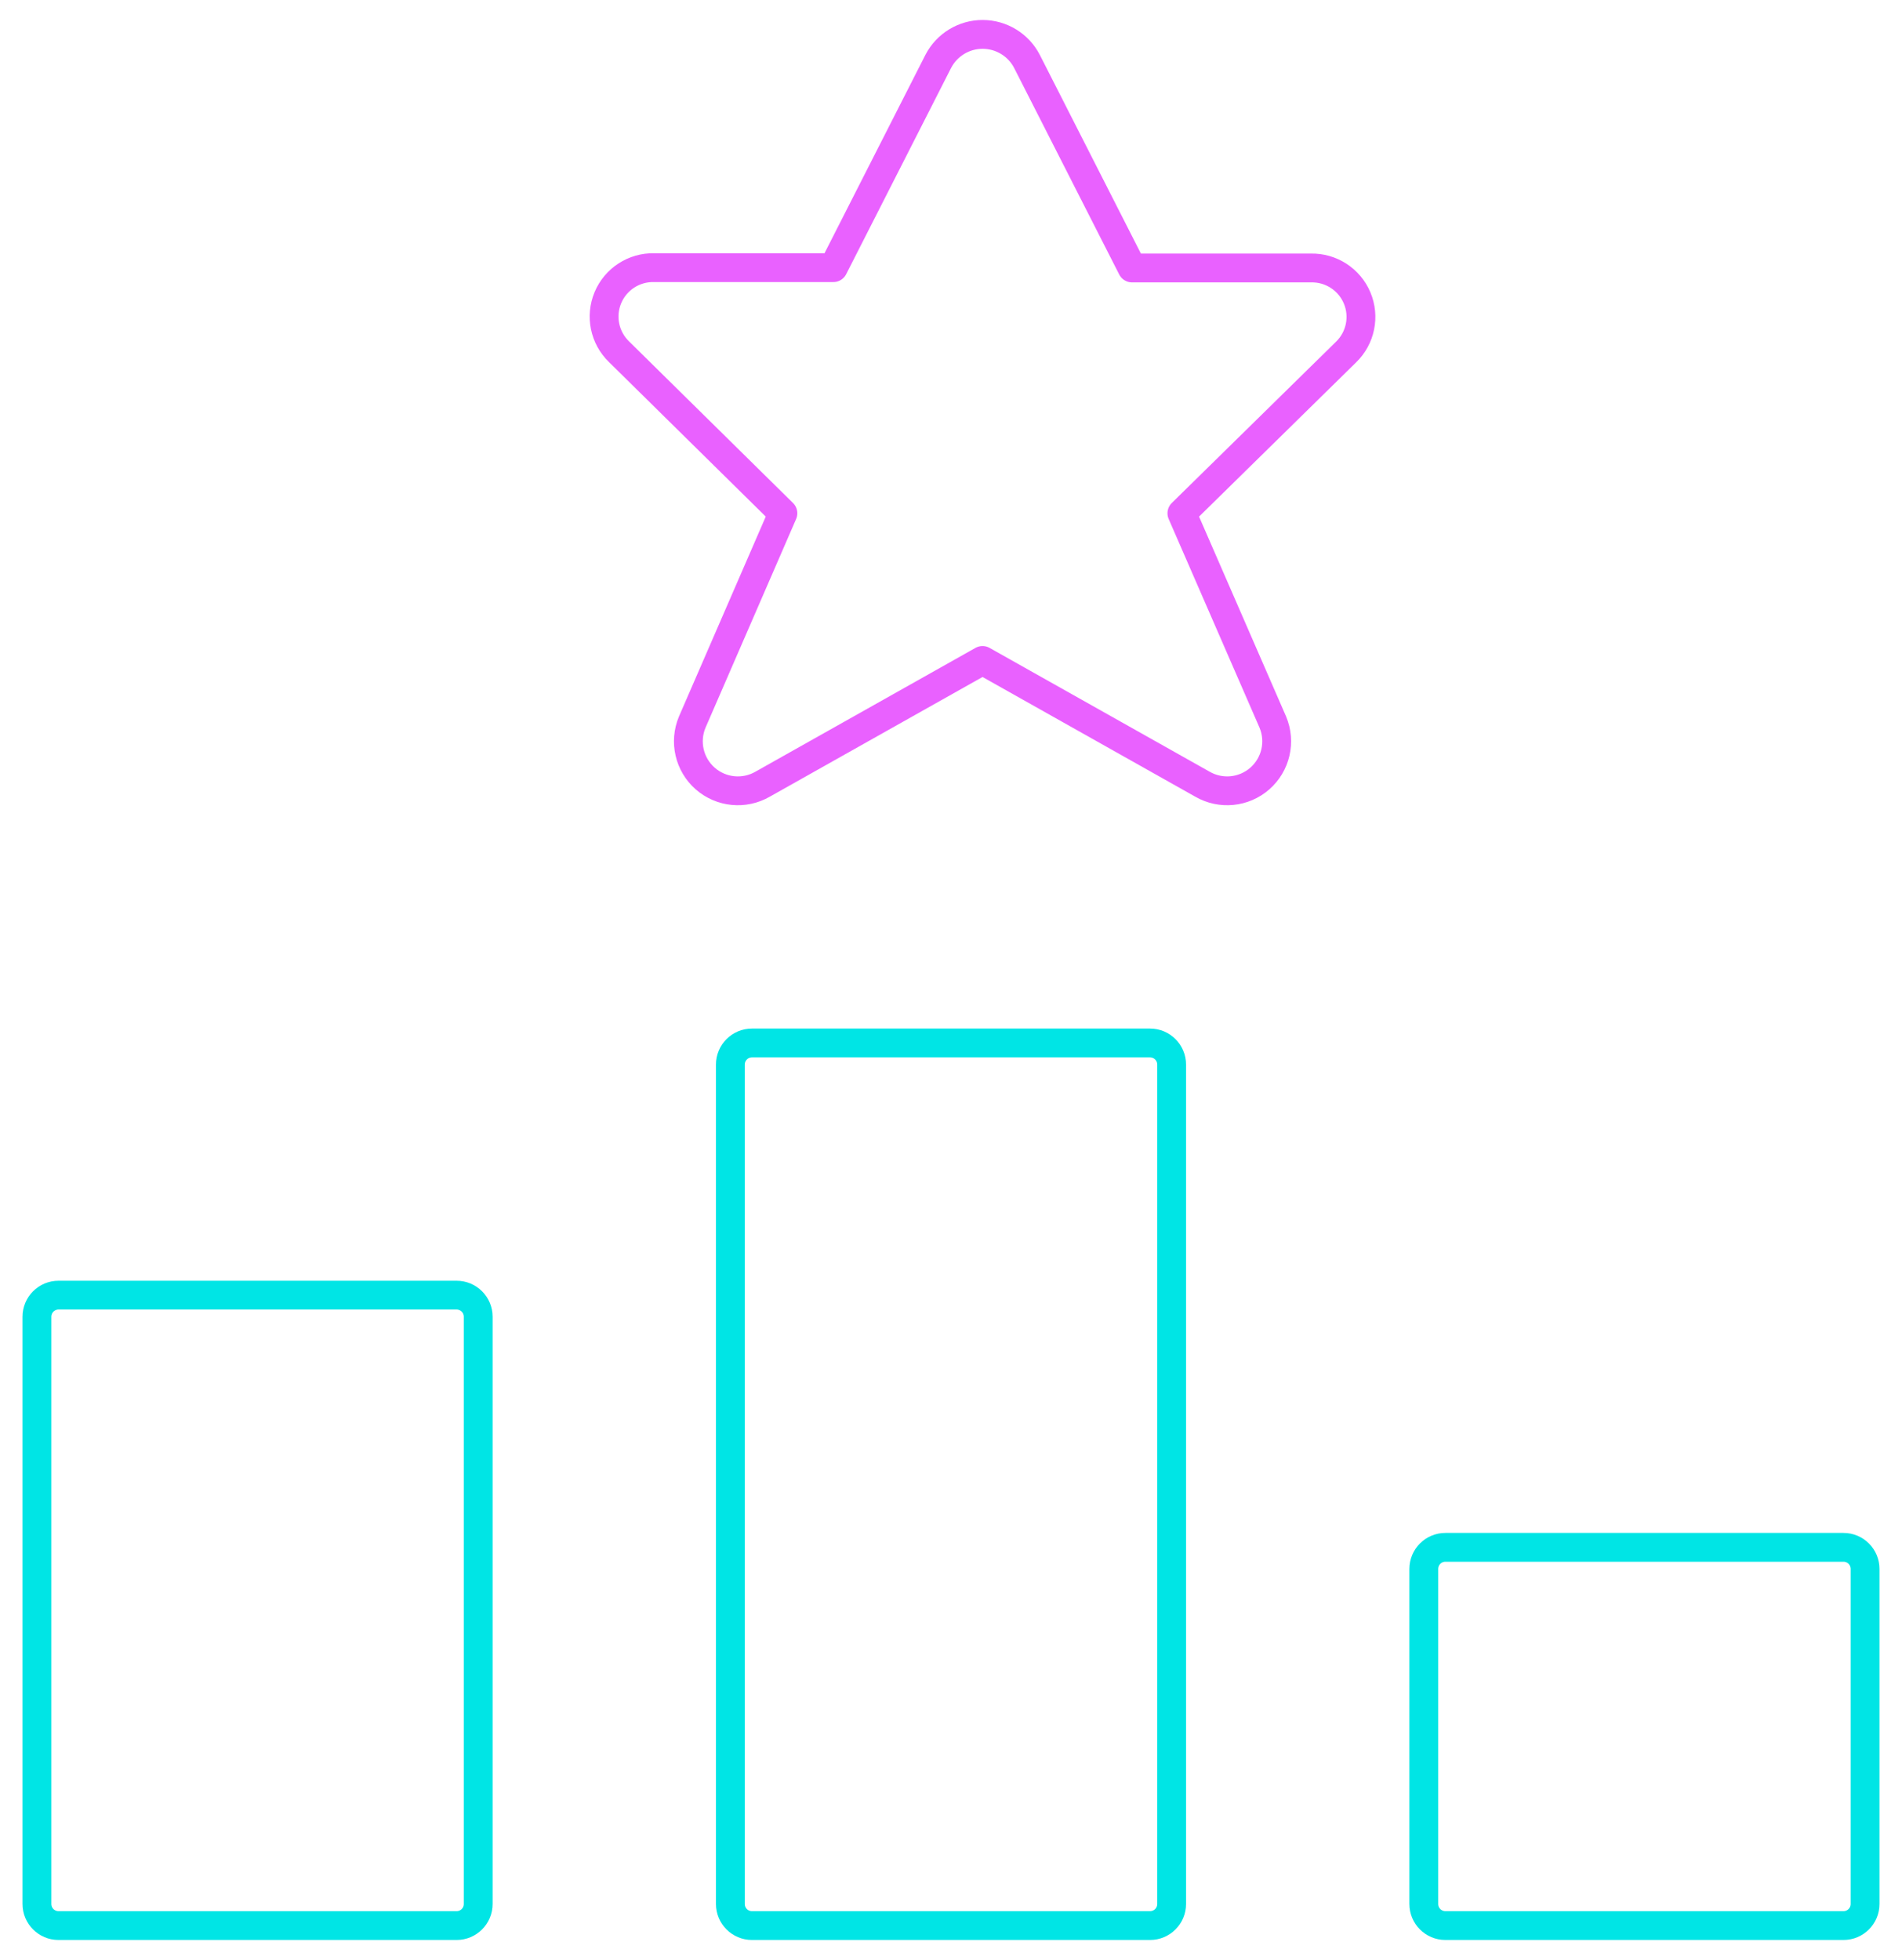 <svg width="66" height="68" viewBox="0 0 66 68" fill="none" xmlns="http://www.w3.org/2000/svg">
<g id="Group">
<g id="ranking-star-top">
<path id="Rectangle-path" fill-rule="evenodd" clip-rule="evenodd" d="M1.281 45.688C1.281 45.273 1.617 44.938 2.031 44.938H15.844C16.258 44.938 16.594 45.273 16.594 45.688V66.062C16.594 66.477 16.258 66.812 15.844 66.812H2.031C1.617 66.812 1.281 66.477 1.281 66.062V45.688Z" stroke="#00E5E5" stroke-linecap="round" stroke-linejoin="round"/>
<path id="Rectangle-path_2" fill-rule="evenodd" clip-rule="evenodd" d="M49.406 54.438C49.406 54.023 49.742 53.688 50.156 53.688H63.969C64.383 53.688 64.719 54.023 64.719 54.438V66.062C64.719 66.477 64.383 66.812 63.969 66.812H50.156C49.742 66.812 49.406 66.477 49.406 66.062V54.438Z" stroke="#00E5E5" stroke-linecap="round" stroke-linejoin="round"/>
<path id="Rectangle-path_3" fill-rule="evenodd" clip-rule="evenodd" d="M25.344 36.938C25.344 36.523 25.68 36.188 26.094 36.188H39.906C40.321 36.188 40.656 36.523 40.656 36.938V66.062C40.656 66.477 40.321 66.812 39.906 66.812H26.094C25.68 66.812 25.344 66.477 25.344 66.062V36.938Z" stroke="#00E5E5" stroke-linecap="round" stroke-linejoin="round"/>
<path id="Shape" fill-rule="evenodd" clip-rule="evenodd" d="M35.64 2.138L39.283 9.298H45.486C46.185 9.281 46.823 9.695 47.093 10.339C47.364 10.984 47.211 11.729 46.709 12.215L41.012 17.809L44.168 25.057C44.453 25.738 44.272 26.525 43.717 27.012C43.163 27.499 42.359 27.577 41.721 27.207L34.094 22.916L26.467 27.207C25.829 27.577 25.025 27.499 24.47 27.012C23.916 26.525 23.735 25.738 24.02 25.057L27.167 17.809L21.479 12.203C20.977 11.717 20.824 10.973 21.094 10.328C21.364 9.683 22.003 9.27 22.701 9.287H28.917L32.56 2.126C32.859 1.551 33.455 1.191 34.103 1.193C34.752 1.196 35.345 1.56 35.64 2.138Z" stroke="#E961FF" stroke-linecap="round" stroke-linejoin="round"/>
</g>
</g>
</svg>
